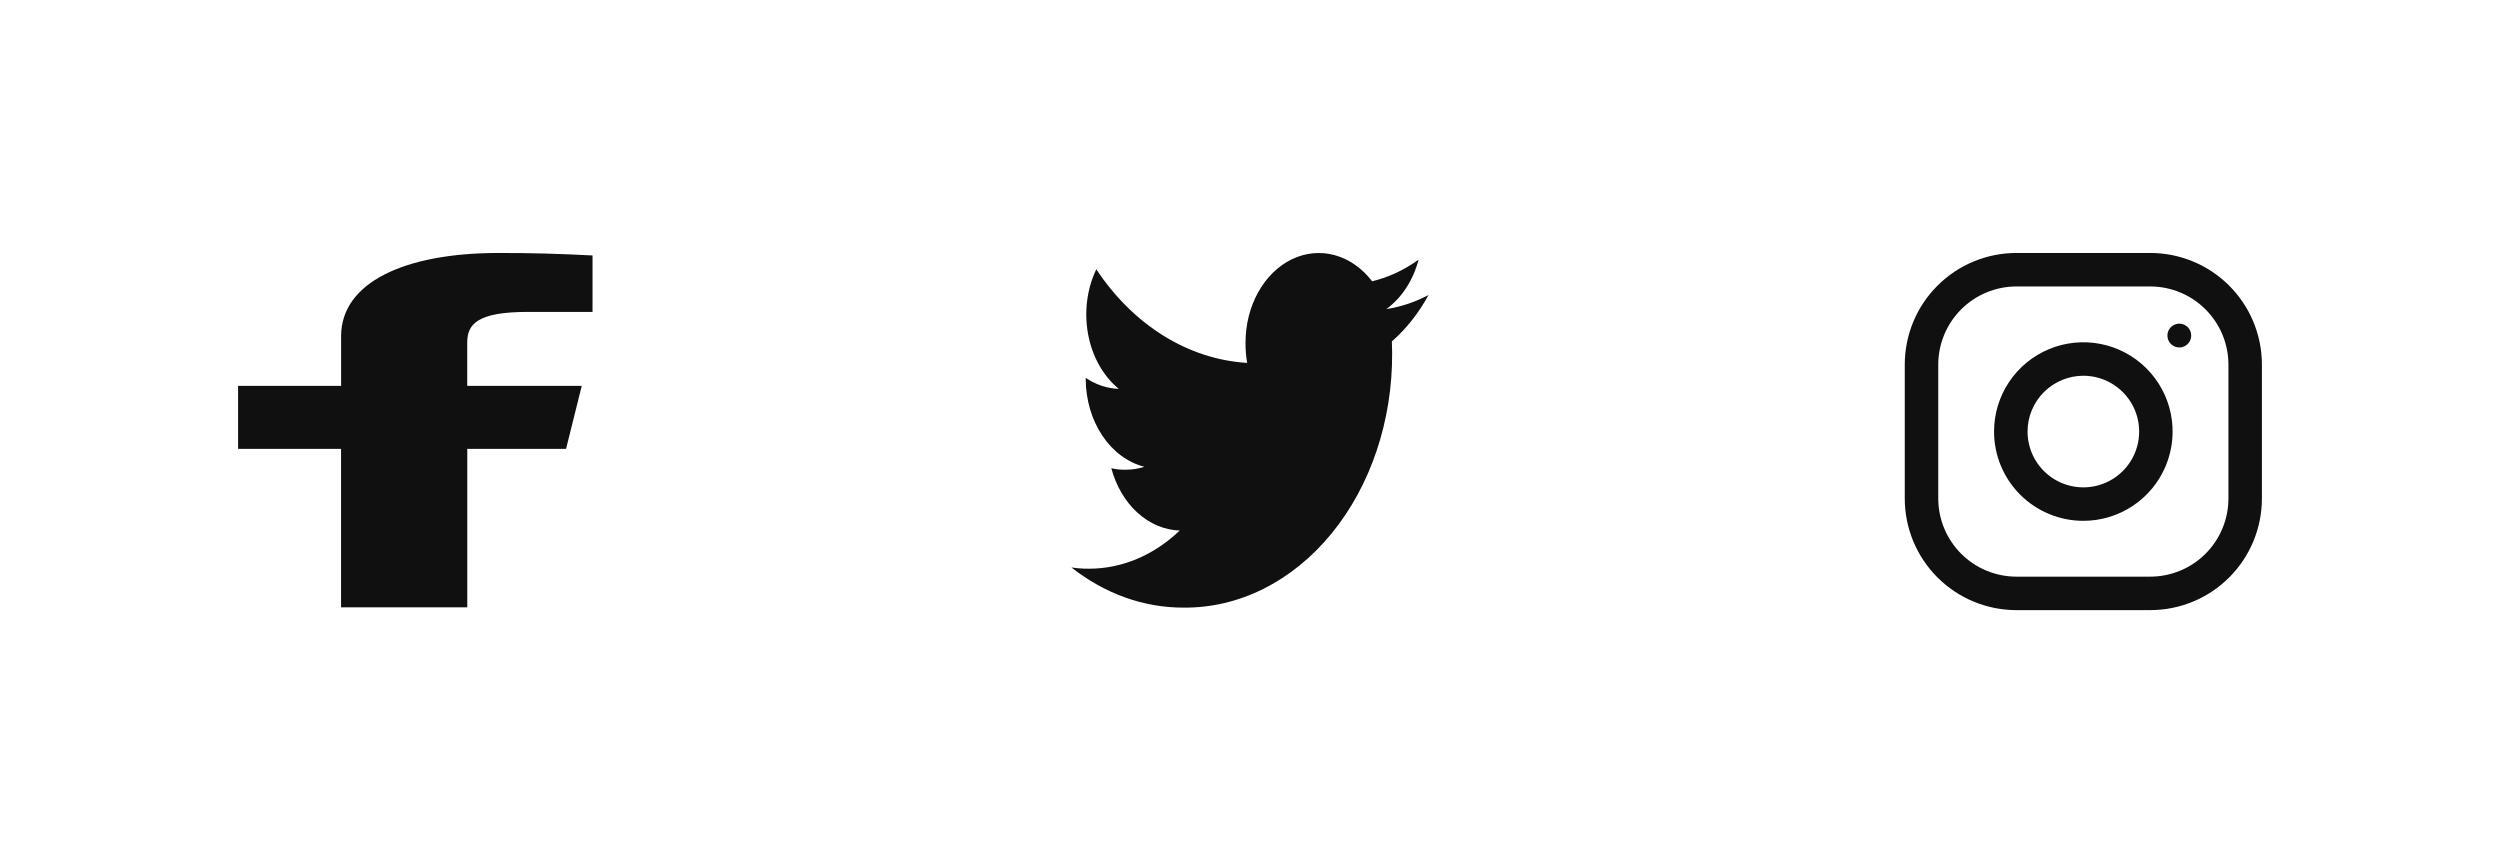 <svg width="168" height="57" viewBox="0 0 168 57" fill="none" xmlns="http://www.w3.org/2000/svg">
<g clip-path="url(#clip0_102_417)">
<path d="M96 19.82C95.097 20.301 94.141 20.621 93.164 20.769C94.194 20.023 94.964 18.841 95.329 17.447C94.365 18.146 93.309 18.638 92.209 18.903C91.534 18.023 90.659 17.412 89.696 17.148C88.734 16.884 87.728 16.98 86.811 17.424C85.894 17.867 85.106 18.637 84.552 19.634C83.997 20.631 83.7 21.809 83.7 23.015C83.695 23.476 83.731 23.936 83.809 24.387C81.852 24.268 79.938 23.647 78.191 22.563C76.444 21.479 74.904 19.956 73.671 18.095C73.038 19.418 72.842 20.986 73.123 22.48C73.404 23.974 74.141 25.28 75.183 26.132C74.404 26.107 73.642 25.853 72.96 25.392V25.457C72.961 26.846 73.354 28.192 74.072 29.268C74.79 30.345 75.79 31.086 76.903 31.367C76.481 31.503 76.047 31.569 75.612 31.565C75.299 31.572 74.987 31.538 74.68 31.463C74.998 32.656 75.611 33.7 76.434 34.45C77.258 35.2 78.251 35.62 79.278 35.652C77.536 37.317 75.388 38.22 73.177 38.217C72.784 38.22 72.391 38.192 72 38.133C74.25 39.905 76.871 40.843 79.548 40.832C81.39 40.848 83.217 40.416 84.922 39.562C86.626 38.707 88.175 37.448 89.478 35.855C90.781 34.263 91.812 32.371 92.511 30.287C93.211 28.204 93.564 25.972 93.552 23.72C93.552 23.453 93.544 23.197 93.534 22.943C94.504 22.094 95.34 21.035 96 19.82Z" fill="#111010"/>
</g>
<g clip-path="url(#clip1_102_417)">
<path fill-rule="evenodd" clip-rule="evenodd" d="M135.5 17H144.5C146.489 17 148.397 17.791 149.803 19.197C151.209 20.604 152 22.511 152 24.5V33.5C152 35.489 151.209 37.397 149.803 38.803C148.397 40.209 146.489 41 144.5 41H135.5C133.511 41 131.603 40.209 130.197 38.803C128.791 37.397 128 35.489 128 33.5V24.5C128 22.511 128.791 20.604 130.197 19.197C131.603 17.791 133.511 17 135.5 17ZM144.5 38.751C145.892 38.749 147.226 38.196 148.211 37.212C149.195 36.227 149.749 34.893 149.751 33.501V24.5C149.749 23.108 149.195 21.774 148.211 20.79C147.227 19.806 145.893 19.252 144.501 19.25H135.5C134.108 19.252 132.774 19.806 131.79 20.79C130.806 21.774 130.252 23.108 130.251 24.5V33.5C130.252 34.892 130.806 36.227 131.79 37.211C132.774 38.196 134.109 38.749 135.501 38.751H144.5Z" fill="#111010"/>
<path fill-rule="evenodd" clip-rule="evenodd" d="M134 29C134 27.813 134.352 26.653 135.011 25.667C135.67 24.68 136.608 23.911 137.704 23.457C138.8 23.003 140.007 22.884 141.171 23.115C142.334 23.347 143.404 23.918 144.243 24.757C145.082 25.596 145.653 26.666 145.885 27.829C146.116 28.993 145.997 30.2 145.543 31.296C145.089 32.392 144.32 33.33 143.333 33.989C142.347 34.648 141.187 35 140 35C138.409 35 136.883 34.368 135.757 33.243C134.632 32.117 134 30.591 134 29ZM136.251 29C136.25 29.742 136.47 30.467 136.882 31.084C137.294 31.701 137.88 32.182 138.565 32.466C139.251 32.75 140.005 32.824 140.733 32.68C141.46 32.535 142.129 32.178 142.653 31.653C143.178 31.129 143.535 30.46 143.68 29.733C143.824 29.005 143.75 28.251 143.466 27.565C143.182 26.88 142.701 26.294 142.084 25.882C141.467 25.47 140.742 25.25 140 25.25C139.006 25.252 138.053 25.648 137.35 26.35C136.647 27.053 136.252 28.006 136.251 29Z" fill="#111010"/>
<path d="M146.45 23.349C146.608 23.349 146.763 23.302 146.894 23.214C147.026 23.126 147.128 23.001 147.189 22.855C147.249 22.709 147.265 22.548 147.234 22.393C147.203 22.238 147.127 22.096 147.015 21.984C146.903 21.872 146.761 21.796 146.606 21.765C146.451 21.734 146.29 21.75 146.144 21.81C145.998 21.871 145.873 21.973 145.785 22.105C145.697 22.236 145.65 22.391 145.65 22.549C145.65 22.761 145.734 22.965 145.884 23.115C146.034 23.265 146.238 23.349 146.45 23.349Z" fill="#111010"/>
</g>
<g clip-path="url(#clip2_102_417)">
<path d="M35.469 20.96H39.818V17.168C37.714 17.052 35.598 16.996 33.482 17C27.213 17 22.922 18.972 22.922 22.596V25.931H16V30.163H22.919V40.814H31.401V30.164H38.039L39.093 25.932H31.398V23.016C31.401 21.792 32.058 20.96 35.469 20.96Z" fill="#111010"/>
</g>
<defs>
<clipPath id="clip0_102_417">
<rect width="24" height="24" fill="white" transform="translate(72 17)"/>
</clipPath>
<clipPath id="clip1_102_417">
<rect width="24" height="24" fill="white" transform="translate(128 17)"/>
</clipPath>
<clipPath id="clip2_102_417">
<rect width="24" height="24" fill="white" transform="translate(16 17)"/>
</clipPath>
</defs>
</svg>
